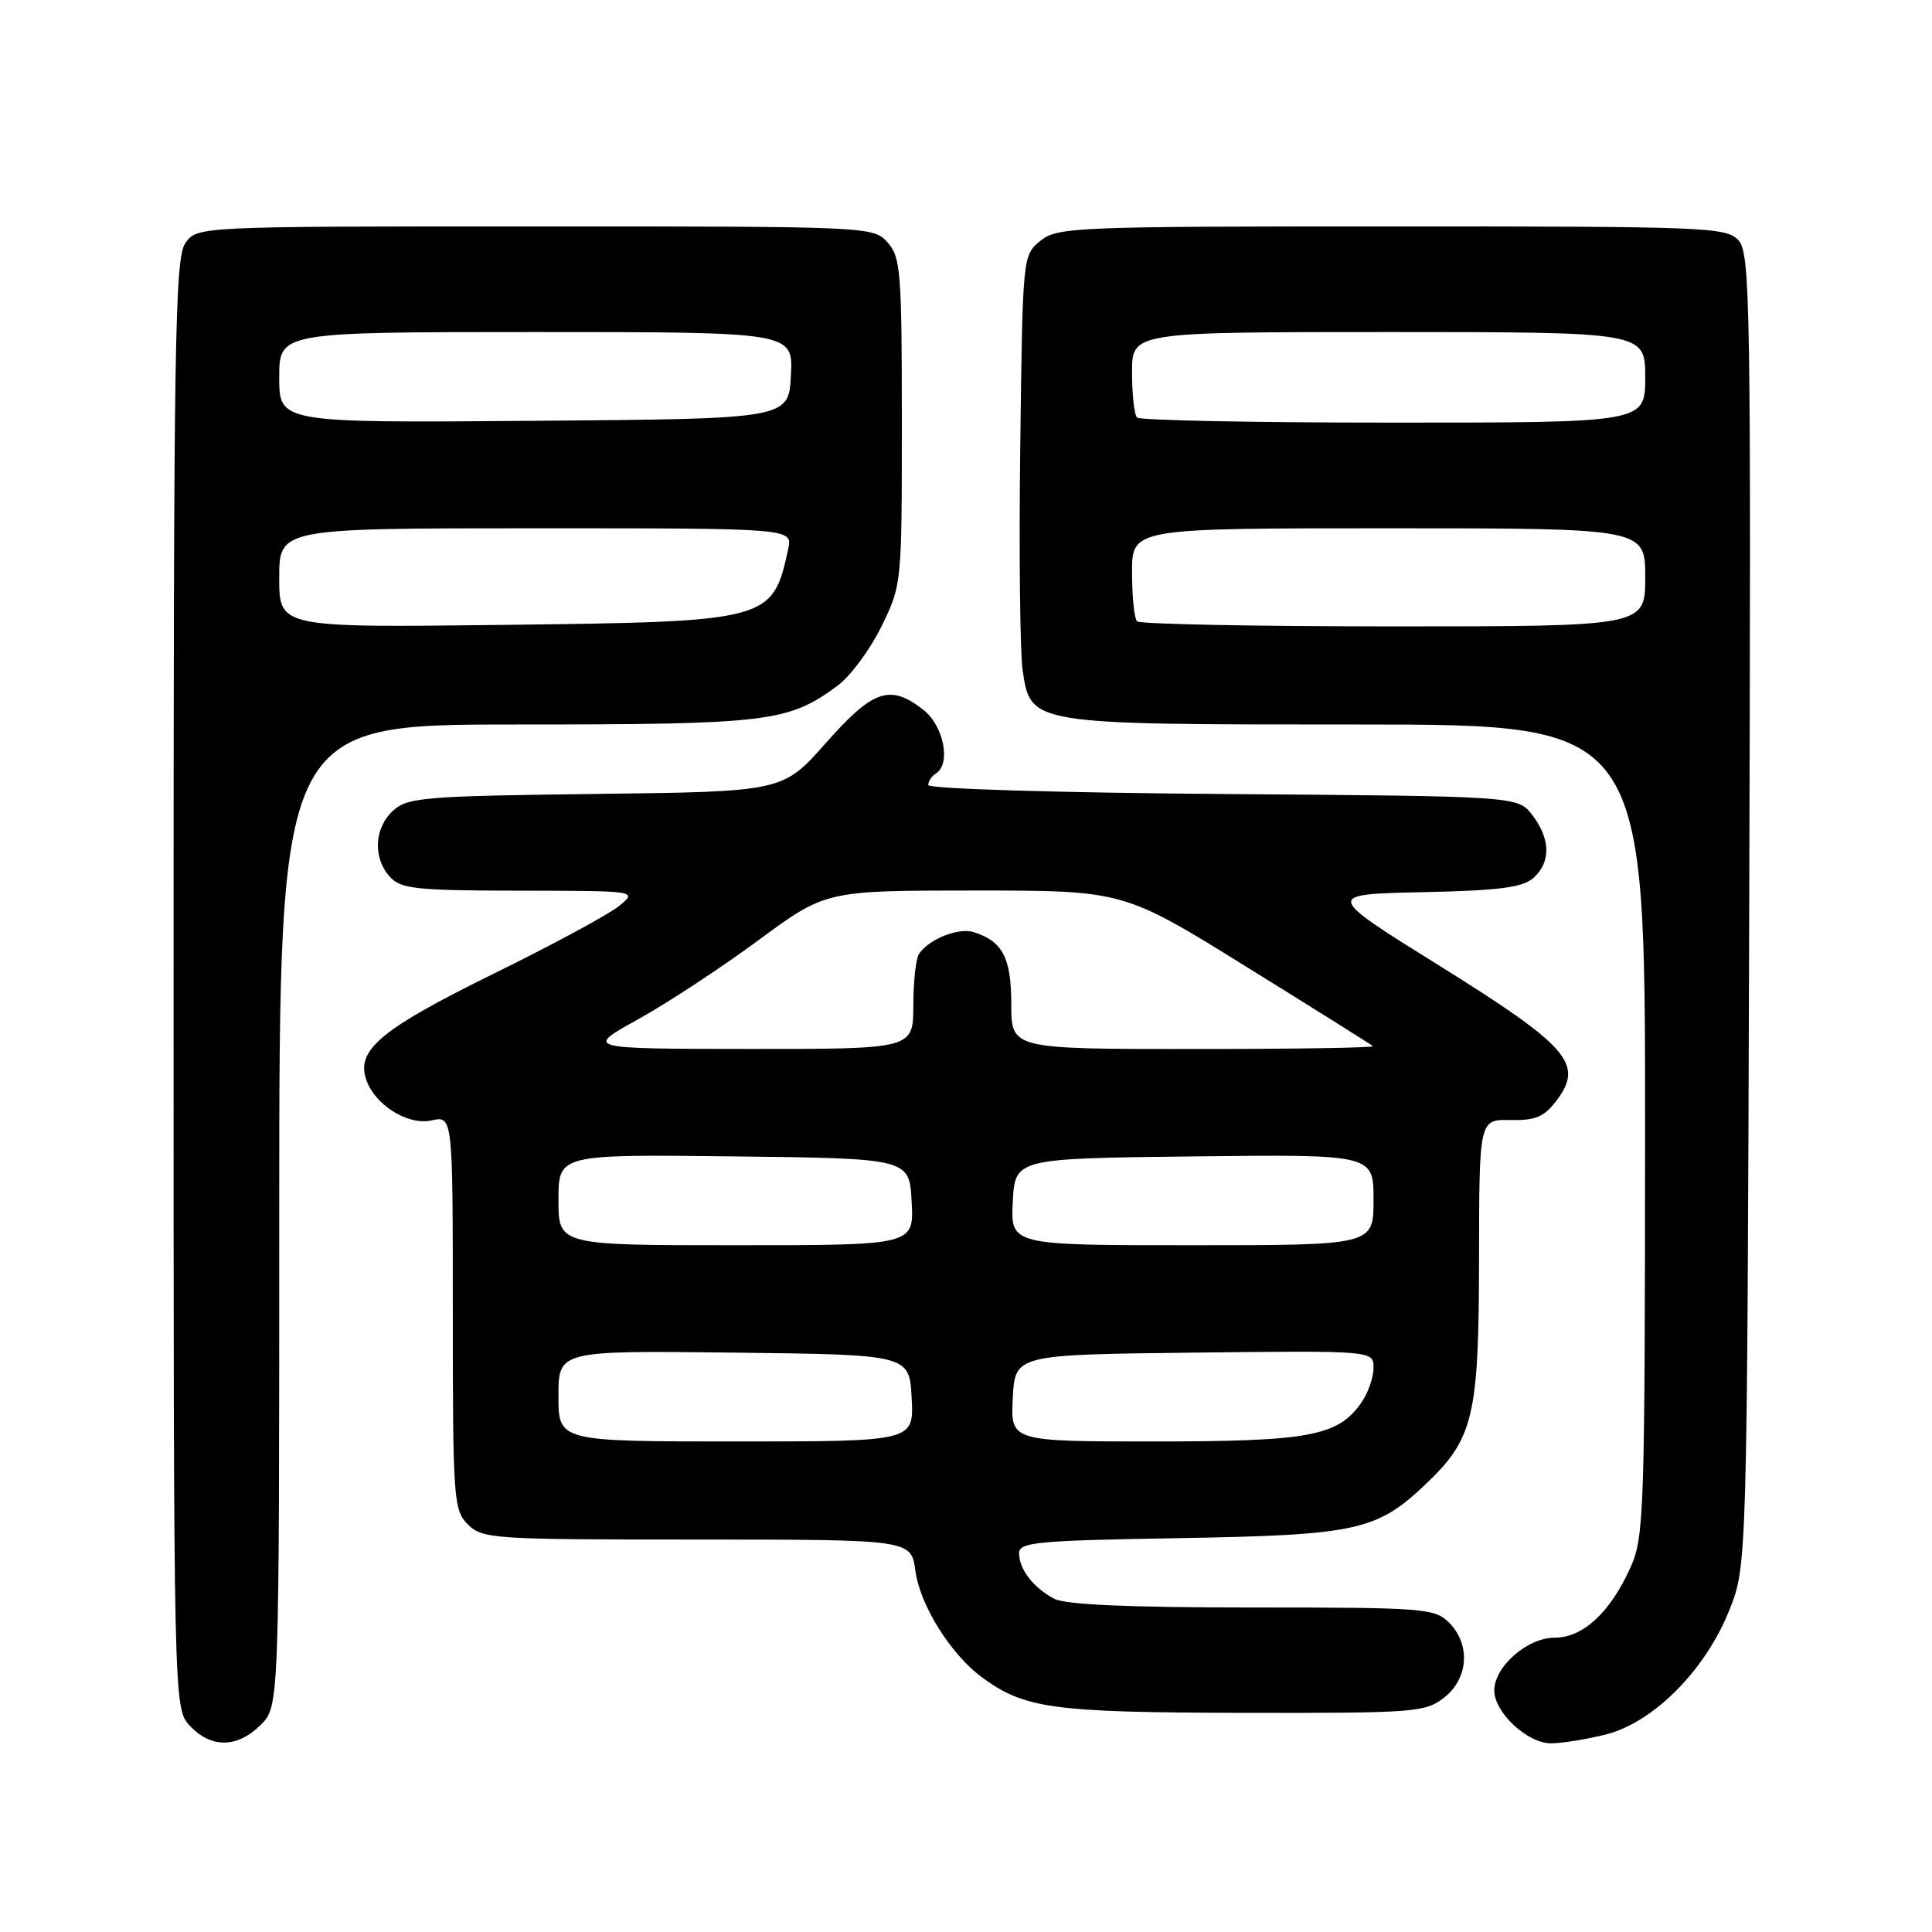 <?xml version="1.0" encoding="UTF-8" standalone="no"?>
<!DOCTYPE svg PUBLIC "-//W3C//DTD SVG 1.1//EN" "http://www.w3.org/Graphics/SVG/1.1/DTD/svg11.dtd" >
<svg xmlns="http://www.w3.org/2000/svg" xmlns:xlink="http://www.w3.org/1999/xlink" version="1.1" viewBox="0 0 256 256">
 <g >
 <path fill="currentColor"
d=" M 34.55 228.55 C 37.00 226.09 37.00 226.09 37.00 161.05 C 37.00 96.00 37.00 96.00 68.37 96.00 C 101.86 96.00 104.45 95.69 110.99 90.85 C 112.68 89.60 115.28 86.09 116.78 83.04 C 119.49 77.53 119.50 77.39 119.50 55.86 C 119.50 35.99 119.34 34.05 117.60 32.11 C 115.71 30.02 115.20 30.00 70.90 30.00 C 26.11 30.00 26.11 30.00 24.56 32.22 C 23.17 34.20 23.00 45.17 23.00 130.41 C 23.00 226.37 23.00 226.37 25.17 228.69 C 27.99 231.68 31.46 231.63 34.55 228.55 Z  M 212.78 229.83 C 219.07 228.24 225.91 221.38 229.11 213.44 C 231.50 207.50 231.50 207.50 231.78 120.61 C 232.03 40.37 231.92 33.57 230.37 31.86 C 228.78 30.10 226.30 30.00 184.46 30.00 C 142.41 30.00 140.11 30.09 137.86 31.91 C 135.51 33.81 135.50 33.91 135.19 59.16 C 135.01 73.10 135.16 86.42 135.50 88.76 C 136.57 96.04 136.33 96.00 179.95 96.00 C 218.00 96.00 218.00 96.00 217.98 149.75 C 217.96 200.65 217.85 203.72 216.03 207.74 C 213.33 213.70 209.75 217.00 206.00 217.00 C 202.38 217.00 198.00 220.84 198.00 224.00 C 198.00 226.91 202.39 231.00 205.51 231.00 C 206.94 231.00 210.21 230.47 212.78 229.83 Z  M 191.37 224.93 C 194.59 222.39 194.88 217.88 192.00 215.00 C 190.11 213.11 188.67 213.00 165.93 213.00 C 149.56 213.00 141.17 212.63 139.68 211.84 C 136.92 210.37 135.07 207.98 135.03 205.84 C 135.00 204.35 137.23 204.13 156.25 203.81 C 179.73 203.41 182.42 202.82 188.87 196.70 C 195.26 190.64 195.95 187.72 195.98 166.91 C 196.00 148.33 196.00 148.33 200.12 148.41 C 203.47 148.48 204.61 148.00 206.26 145.81 C 209.91 140.99 207.86 138.64 190.74 127.97 C 175.53 118.50 175.53 118.50 188.47 118.22 C 198.72 118.00 201.78 117.60 203.21 116.31 C 205.52 114.22 205.45 111.15 203.04 108.00 C 201.12 105.50 201.12 105.50 162.06 105.21 C 139.90 105.04 123.00 104.52 123.00 104.02 C 123.00 103.52 123.45 102.84 124.00 102.50 C 126.04 101.24 125.06 96.19 122.37 94.07 C 117.95 90.60 115.70 91.36 109.43 98.45 C 103.73 104.90 103.73 104.90 78.97 105.20 C 56.26 105.48 54.03 105.66 52.10 107.40 C 49.58 109.69 49.38 113.66 51.65 116.17 C 53.12 117.79 55.08 118.00 68.90 118.02 C 84.50 118.04 84.50 118.04 82.00 120.07 C 80.62 121.19 73.08 125.26 65.23 129.11 C 50.64 136.29 47.25 139.08 48.48 142.92 C 49.56 146.35 53.99 149.16 57.18 148.46 C 60.00 147.84 60.00 147.84 60.00 173.92 C 60.00 198.67 60.10 200.10 62.00 202.00 C 63.91 203.91 65.33 204.00 92.37 204.00 C 120.74 204.00 120.74 204.00 121.30 208.17 C 121.90 212.67 125.95 219.17 130.06 222.21 C 135.71 226.40 139.43 226.91 164.62 226.96 C 187.53 227.00 188.86 226.90 191.37 224.93 Z  M 37.00 76.58 C 37.00 70.00 37.00 70.00 71.02 70.00 C 105.04 70.00 105.04 70.00 104.44 72.75 C 102.37 82.29 102.03 82.38 66.75 82.80 C 37.00 83.16 37.00 83.16 37.00 76.58 Z  M 37.00 50.01 C 37.00 44.00 37.00 44.00 71.05 44.00 C 105.10 44.00 105.10 44.00 104.80 49.75 C 104.50 55.50 104.50 55.50 70.75 55.76 C 37.00 56.03 37.00 56.03 37.00 50.01 Z  M 150.67 82.33 C 150.30 81.97 150.00 79.04 150.00 75.83 C 150.00 70.00 150.00 70.00 184.00 70.00 C 218.00 70.00 218.00 70.00 218.00 76.50 C 218.00 83.00 218.00 83.00 184.67 83.00 C 166.33 83.00 151.03 82.70 150.67 82.33 Z  M 150.67 55.33 C 150.30 54.97 150.00 52.27 150.00 49.33 C 150.00 44.00 150.00 44.00 184.00 44.00 C 218.00 44.00 218.00 44.00 218.00 50.00 C 218.00 56.00 218.00 56.00 184.67 56.00 C 166.33 56.00 151.03 55.70 150.67 55.33 Z  M 74.00 184.98 C 74.00 178.96 74.00 178.96 97.25 179.23 C 120.50 179.50 120.50 179.50 120.80 185.25 C 121.10 191.00 121.10 191.00 97.55 191.00 C 74.00 191.00 74.00 191.00 74.00 184.98 Z  M 134.20 185.25 C 134.50 179.50 134.50 179.50 158.25 179.23 C 182.00 178.96 182.00 178.96 182.00 181.26 C 182.00 182.52 181.27 184.60 180.37 185.88 C 177.28 190.29 173.50 191.00 152.98 191.00 C 133.90 191.00 133.90 191.00 134.20 185.25 Z  M 74.00 158.98 C 74.00 152.96 74.00 152.96 97.25 153.23 C 120.50 153.50 120.50 153.50 120.80 159.25 C 121.10 165.00 121.10 165.00 97.55 165.00 C 74.00 165.00 74.00 165.00 74.00 158.98 Z  M 134.20 159.25 C 134.50 153.50 134.50 153.50 158.25 153.23 C 182.00 152.96 182.00 152.96 182.00 158.98 C 182.00 165.00 182.00 165.00 157.95 165.00 C 133.90 165.00 133.90 165.00 134.20 159.25 Z  M 84.52 135.08 C 88.39 132.94 95.57 128.22 100.49 124.59 C 109.43 118.00 109.43 118.00 129.15 118.00 C 148.87 118.00 148.87 118.00 165.18 128.12 C 174.16 133.69 181.69 138.41 181.92 138.62 C 182.15 138.83 171.46 139.00 158.17 139.00 C 134.00 139.00 134.00 139.00 134.00 133.07 C 134.00 126.92 132.86 124.73 129.03 123.51 C 127.02 122.87 123.07 124.44 121.77 126.40 C 121.36 127.00 121.02 130.09 121.02 133.25 C 121.00 139.00 121.00 139.00 99.25 138.99 C 77.50 138.97 77.50 138.97 84.52 135.08 Z "/>
</g>
</svg>